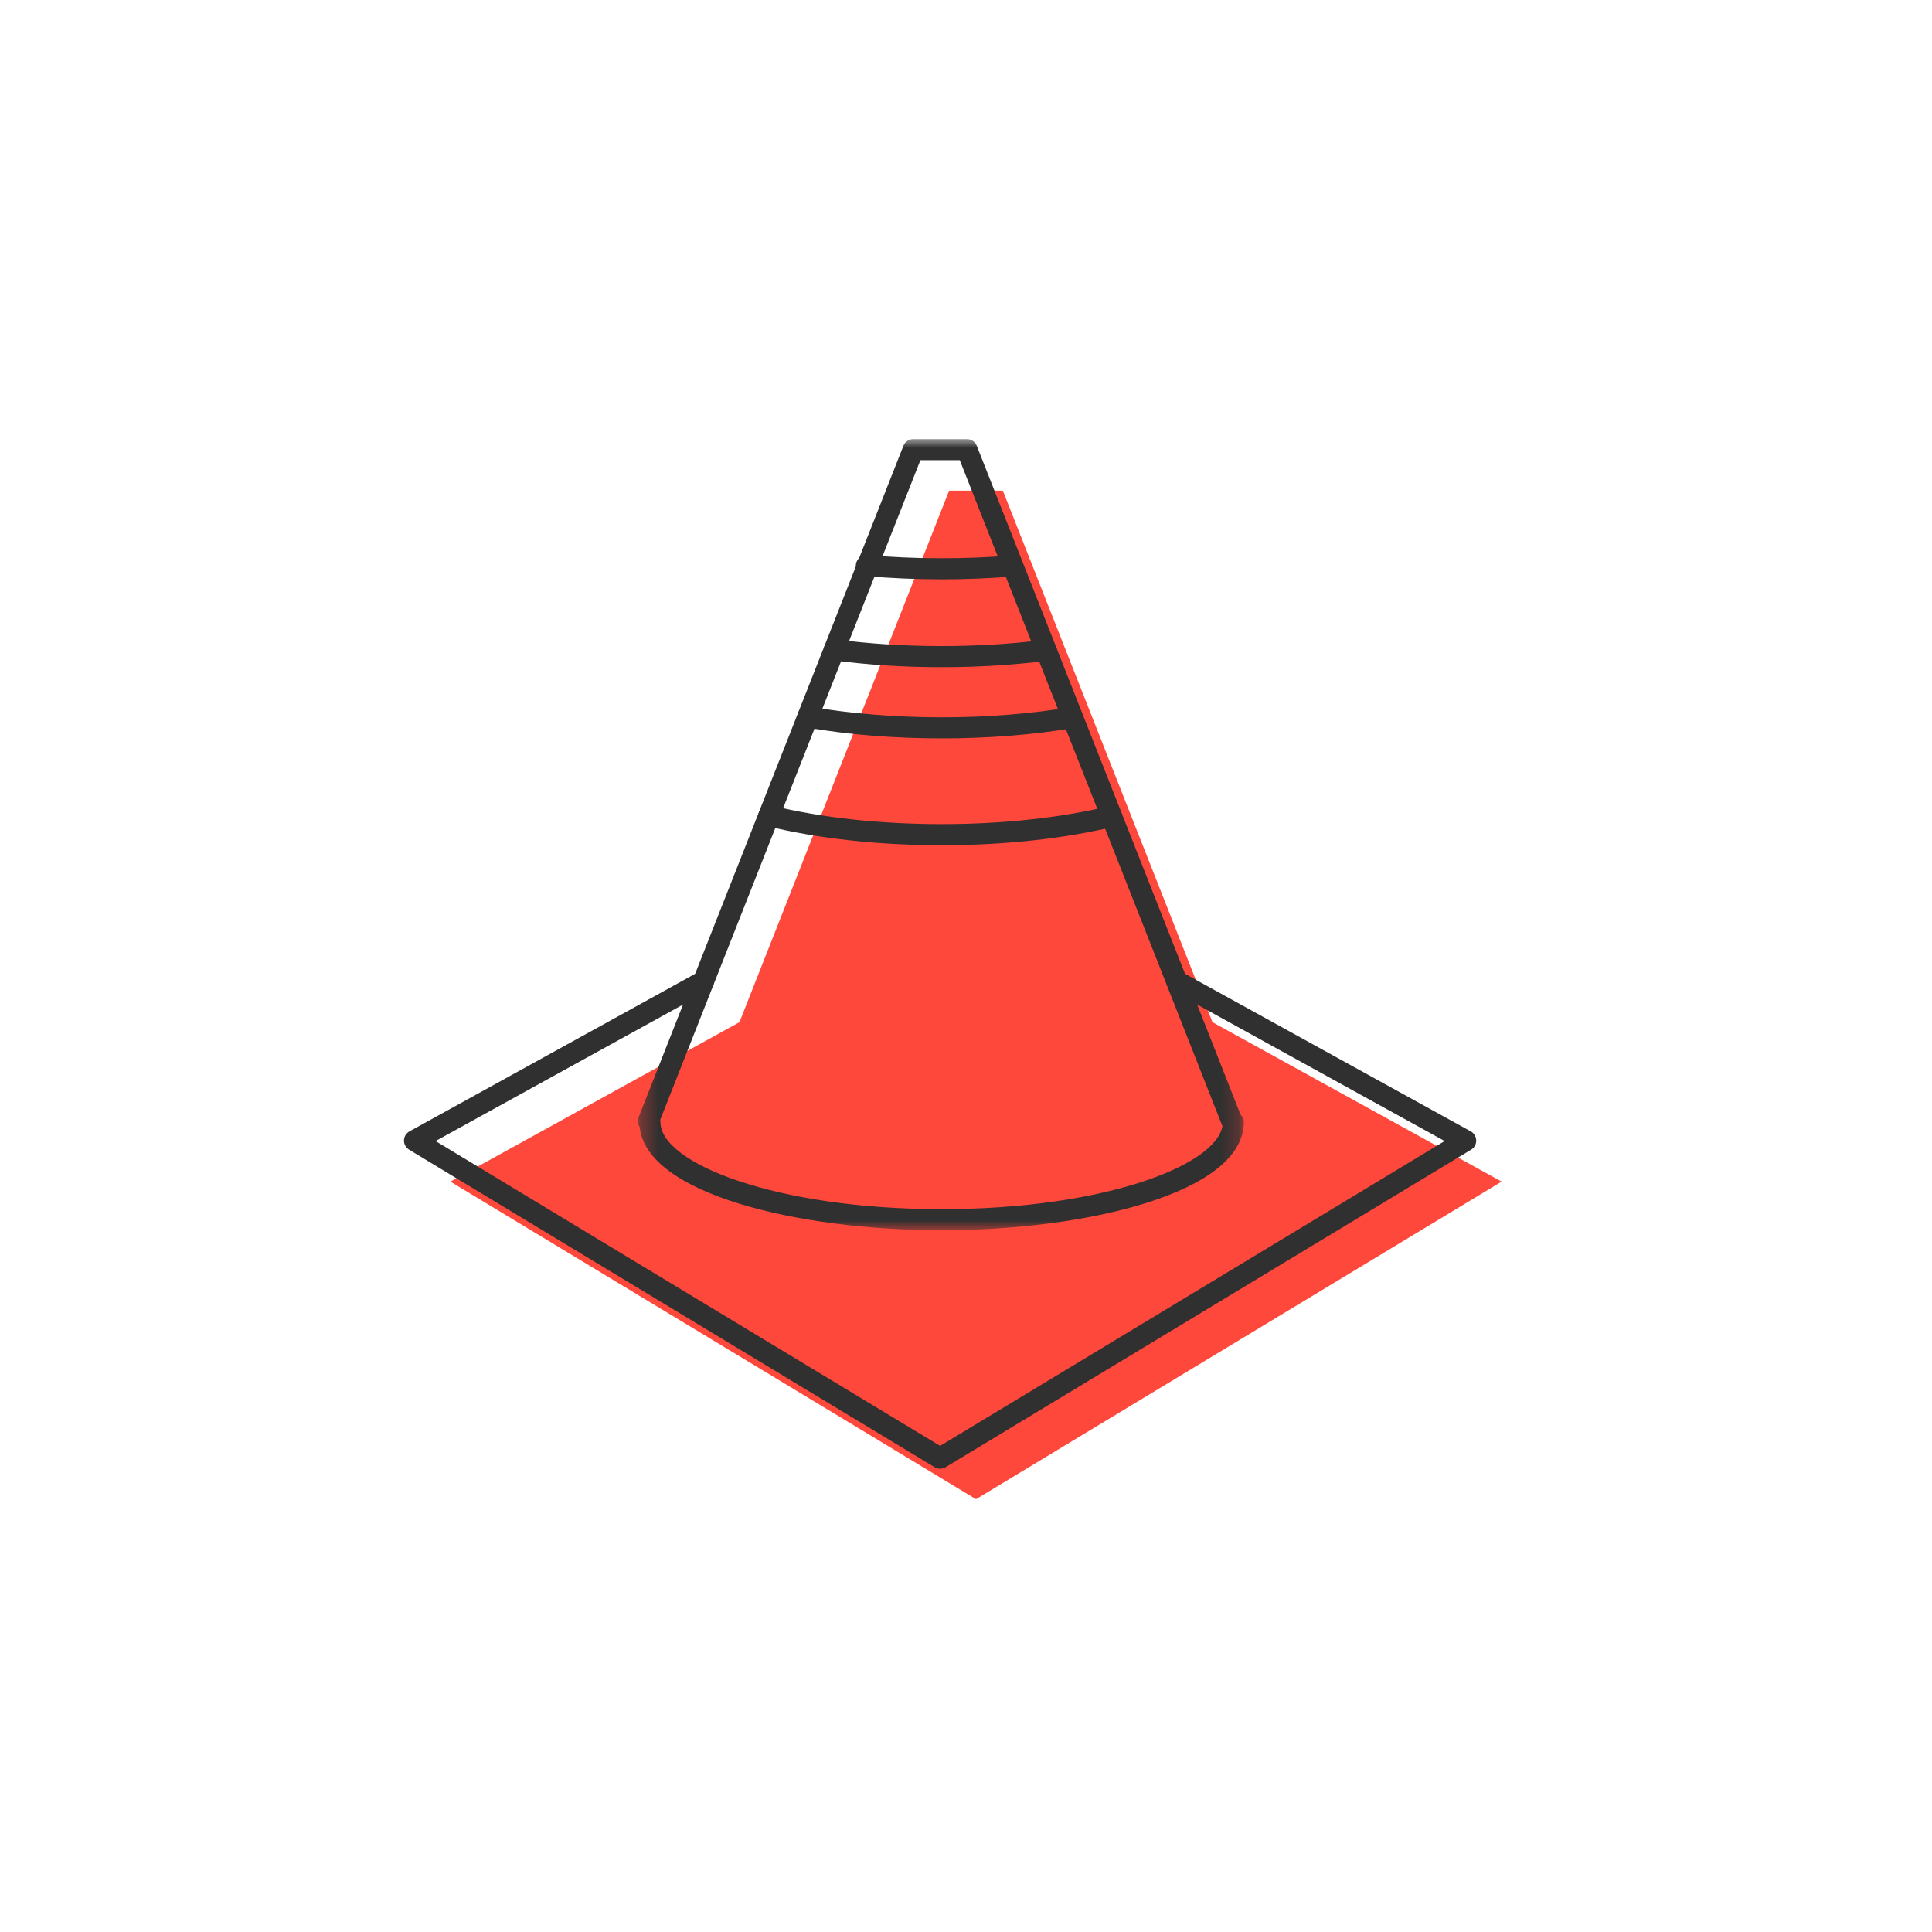 <svg width="110" height="110" viewBox="0 0 110 110" fill="none" xmlns="http://www.w3.org/2000/svg">
<g id="i-obr">
<rect width="110" height="110" fill="white"/>
<g id="Group 9">
<path id="Fill 1" fill-rule="evenodd" clip-rule="evenodd" d="M69.043 58.203H69.037L61.602 39.353H61.608H61.602L57.097 27.933H54.039C54.039 27.933 52.983 30.61 51.438 34.532H51.371C51.392 34.533 51.414 34.535 51.437 34.535C50.453 37.026 49.275 40.013 48.035 43.157H48.032C48.032 43.157 48.033 43.157 48.035 43.157C46.004 48.309 43.821 53.842 42.102 58.197L25.643 67.275L55.569 85.358L85.495 67.275L69.043 58.203Z" fill="#FF483C"/>
<path id="Fill 4" fill-rule="evenodd" clip-rule="evenodd" d="M53.526 83.624C53.419 83.624 53.311 83.595 53.215 83.538L23.29 65.456C23.106 65.345 22.996 65.145 23.001 64.931C23.005 64.716 23.123 64.52 23.31 64.417L39.769 55.339C40.06 55.178 40.424 55.285 40.585 55.575C40.745 55.865 40.639 56.229 40.349 56.39L24.799 64.966L53.526 82.323L82.252 64.966L66.711 56.395C66.421 56.234 66.315 55.87 66.475 55.58C66.635 55.289 66.999 55.182 67.291 55.344L83.741 64.417C83.928 64.52 84.047 64.716 84.05 64.931C84.055 65.145 83.945 65.345 83.761 65.456L53.837 83.538C53.741 83.595 53.633 83.624 53.526 83.624" fill="#303030"/>
<g id="Group 8">
<mask id="mask0" mask-type="alpha" maskUnits="userSpaceOnUse" x="36" y="25" width="35" height="46">
<path id="Clip 7" fill-rule="evenodd" clip-rule="evenodd" d="M70.819 25H36.318V70.045H70.819V25V25Z" fill="white"/>
</mask>
<g mask="url(#mask0)">
<path id="Fill 6" fill-rule="evenodd" clip-rule="evenodd" d="M37.589 63.76C37.599 63.803 37.604 63.847 37.604 63.892C37.604 66.235 44.179 68.844 53.612 68.844C62.757 68.844 69.214 66.392 69.602 64.108C69.592 64.089 69.583 64.07 69.574 64.05L54.646 26.2H52.404L37.589 63.76ZM53.612 70.045C45.46 70.045 36.808 67.985 36.418 64.162C36.312 64.002 36.285 63.796 36.359 63.609L51.438 25.38C51.528 25.151 51.75 25 51.996 25H55.054C55.3 25 55.522 25.151 55.612 25.38L70.63 63.454C70.75 63.566 70.819 63.725 70.819 63.892C70.819 67.888 61.954 70.045 53.612 70.045V70.045Z" fill="#303030"/>
</g>
</g>
<path id="Fill 9" fill-rule="evenodd" clip-rule="evenodd" d="M53.613 48.122C49.996 48.122 46.545 47.743 43.633 47.026C43.311 46.947 43.114 46.622 43.193 46.3C43.272 45.979 43.6 45.784 43.92 45.861C46.739 46.555 50.092 46.922 53.613 46.922C57.065 46.922 60.363 46.568 63.151 45.899C63.469 45.824 63.798 46.02 63.874 46.342C63.952 46.664 63.753 46.988 63.43 47.066C60.552 47.757 57.158 48.122 53.613 48.122" fill="#303030"/>
<path id="Fill 11" fill-rule="evenodd" clip-rule="evenodd" d="M53.613 42.041C50.89 42.041 48.292 41.83 45.886 41.414C45.56 41.357 45.342 41.047 45.398 40.721C45.454 40.394 45.755 40.173 46.092 40.231C48.395 40.63 50.997 40.841 53.613 40.841C56.193 40.841 58.663 40.646 60.951 40.263C61.283 40.211 61.589 40.428 61.642 40.755C61.697 41.082 61.476 41.392 61.15 41.446C58.796 41.841 56.259 42.041 53.613 42.041" fill="#303030"/>
<path id="Fill 13" fill-rule="evenodd" clip-rule="evenodd" d="M53.613 37.987C51.474 37.987 49.391 37.855 47.423 37.594C47.094 37.55 46.863 37.249 46.907 36.921C46.95 36.592 47.245 36.361 47.581 36.404C51.358 36.905 55.689 36.914 59.49 36.425C59.811 36.38 60.12 36.614 60.161 36.944C60.204 37.272 59.971 37.572 59.642 37.615C57.719 37.862 55.69 37.987 53.613 37.987" fill="#303030"/>
<path id="Fill 15" fill-rule="evenodd" clip-rule="evenodd" d="M53.613 32.985C52.144 32.985 50.685 32.922 49.276 32.796C48.946 32.767 48.702 32.475 48.731 32.145C48.759 31.815 49.081 31.58 49.382 31.601C52.053 31.838 54.931 31.845 57.609 31.621C57.947 31.608 58.229 31.839 58.257 32.169C58.285 32.499 58.039 32.789 57.709 32.817C56.377 32.928 54.999 32.985 53.613 32.985" fill="#303030"/>
</g>
</g>
</svg>
